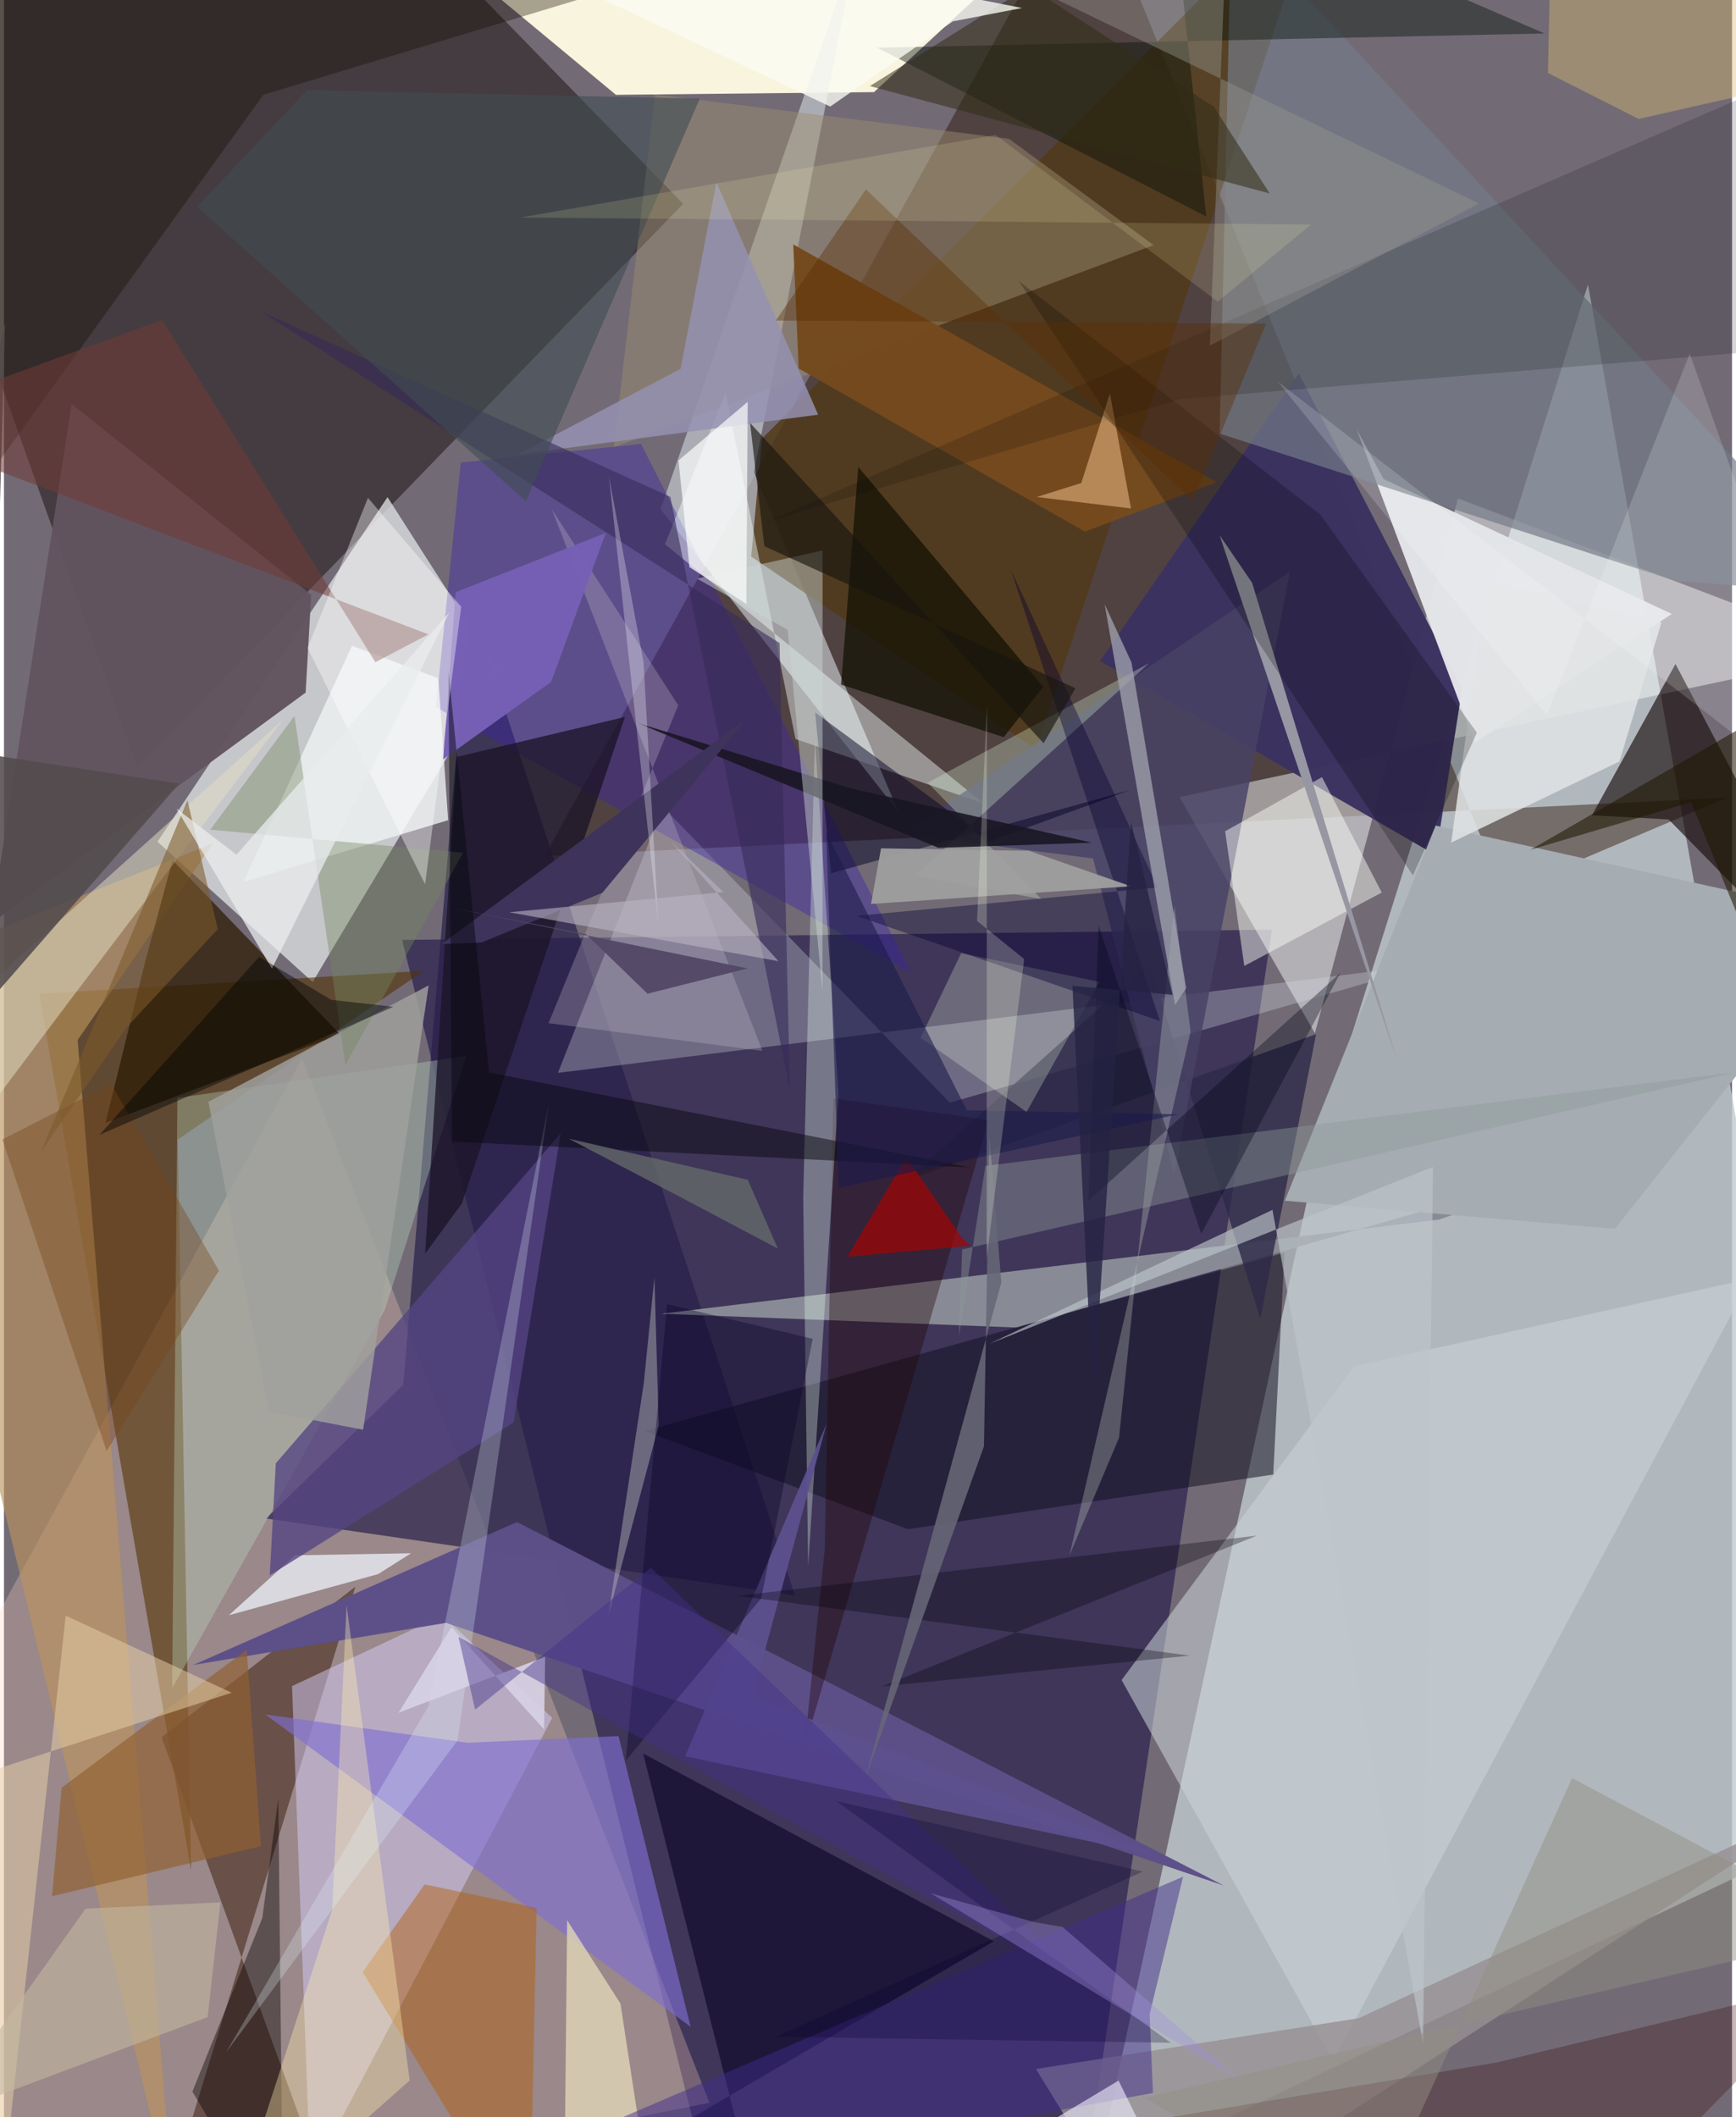 <svg xmlns="http://www.w3.org/2000/svg" width="228" height="278" viewBox="0 0 836 1024"><path fill="#726b76" d="M0 0h836v1024H0z"/><path fill="#c1cace" fill-opacity=".804" d="M638.324 543.994l127.98-406.373L898 879.558l-370.154 175.003z"/><path fill="#0e043e" fill-opacity=".51" d="M192.611 454.596l140.844 571.788L517.93 1086l95.477-636.35z"/><path fill="#291003" fill-opacity=".447" d="M833.511 385.783l-571.996 28.286L524.526-62l200.953 493.712z"/><path fill="#261d1c" fill-opacity=".596" d="M328.592 98.575L64.59 371.21-62 15.308 172.203-62z"/><path fill="#e0e2e5" fill-opacity=".769" d="M74.282 407.112l111.272-166.653 53.753 84.05-89.976 150.445z"/><path fill="#fcf9e1" fill-opacity=".965" d="M420.886 44.558l-124.827 1.31L179.268-51.05 536.433-62z"/><path fill="#ffd1be" fill-opacity=".282" d="M144.258 511.868L-62 888.758-3.132 1086l344.395-68.982z"/><path fill="#fdffff" fill-opacity=".459" d="M898 315.252L703.439 241.06l-69.252 258.656-65.495-114.188z"/><path fill="#cdd3d8" fill-opacity=".631" d="M412.743-27.367L362.84 228.301l69.933 164.462-115.139-146.47z"/><path fill="#29204a" fill-opacity=".702" d="M126.815 734.452l255.854 37.22-157.584-481.17-31.93 379.285z"/><path fill="#543202" fill-opacity=".584" d="M84.065 551.163L90.51 904.32 17.078 480.634l186.007-11.073z"/><path fill="#593d33" fill-opacity=".753" d="M156.126 1060.11l-79.87-219.866 93.74-72.82-89.025 290.05z"/><path fill="#3b3260" fill-opacity=".976" d="M530.238 319.72l162.505 93.944 12.693-80.512-79.067-152.52z"/><path fill="#d6cdf9" fill-opacity=".498" d="M212.075 781.348l53.186 49.515-116.972 222.258-8.933-237.607z"/><path fill="#dadbe4" fill-opacity=".314" d="M318.765 390.269L267.987 518.91 691 466.256l-233.422 67.06z"/><path fill="#523a1a" fill-opacity=".835" d="M361.502 269.2l137.795 93.354L639.882-62 366.745 212.113z"/><path fill="#e5e6ea" fill-opacity=".969" d="M806.887 296.946l-95.435 62.336-57.138-151.764 13.129 24.18z"/><path fill="#1b0e0e" fill-opacity=".659" d="M805.333 396.348L898 490.796l-89.356-169.651-40.413 73.173z"/><path fill="#bb945d" fill-opacity=".631" d="M35.637 503.025l46.618 566.84L-62 472.945l163.078-65.004z"/><path fill="#888b96" d="M694.176 589.884l113.83-39.054-318.043 91.249-171.882-6.683z"/><path fill="#131122" fill-opacity=".537" d="M614.048 713.18l5.434-107.347-309.476 86.264 127.287 47.513z"/><path fill="#61545e" fill-opacity=".976" d="M148.637 287.687l-2.692 47.29-152.17 111.636L32.763 195.46z"/><path fill="#3b21aa" fill-opacity=".396" d="M308.187 214.706L438.82 470.478l-229.854-128.44 12.038-118.324z"/><path fill="#cdd4d9" fill-opacity=".549" d="M653.3 660.733l191.556-42.266-201.8 378.353-102.373-184.26z"/><path fill="#2c1a02" fill-opacity=".718" d="M68.54 464.265l13.013-48.261 81.136 84.35-113.577 42.769z"/><path fill="#9c8c6f" fill-opacity=".478" d="M314.994 45.672l171.24 21.485 69.957 51.398-261.146 97.733z"/><path fill="#bedac2" fill-opacity=".349" d="M81.38 816.516l2.543-285.48 139.711-20.31-39.37 122.726z"/><path fill="#737b87" fill-opacity=".694" d="M898 287.813L593.814-40.608l-5.716 250.286 220.222 71.206z"/><path fill="#5d4f89" fill-opacity=".984" d="M248.18 736.159L91.632 805.271l122.224-20.352 376.288 127.055z"/><path fill="#f5ffff" fill-opacity=".435" d="M473.818 388.53l-90.88-31.079-33.817-167.515-29.354 73.311z"/><path fill="#110b2d" fill-opacity=".71" d="M309.22 848.12L369.312 1086h-142.14l251.701-147.064z"/><path fill="#1a1428" fill-opacity=".769" d="M203.75 606.387l15.328-240.294 81.335-19.338-78.864 235.278z"/><path fill="#806fd3" fill-opacity=".635" d="M126.355 829.203l205.836 151.09-34.879-140.621-73.125 3.24z"/><path fill="#b25c00" fill-opacity=".431" d="M173.54 953.824L254.272 1086l3.42-163.2-54.179-11.393z"/><path fill="#a5acb2" d="M898 444.719L779.315 594.365l-159.657-13.628 72.961-181.443z"/><path fill="#2e2a49" fill-opacity=".808" d="M554.249 465.867L436.51 570.98l198.264-70.796-26.986 137.627z"/><path fill="#744a1f" fill-opacity=".992" d="M522.92 257.101l63.783-23.862L381.85 118.243l2.622 59.952z"/><path fill="#474265" fill-opacity=".831" d="M526.864 415.209l-92.48-11.814 187.67-126.874-55.892 291.66z"/><path fill="#eff3f3" fill-opacity=".78" d="M168.402 312.323l41.733 15.753 4.758 68.616-99.077 29.915z"/><path fill="#978f93" fill-opacity=".804" d="M551.779 1086l-52.562-85.3 156.166-24.564 229.18-105.725z"/><path fill="#131104" fill-opacity=".729" d="M502.73 332.215l-19.073 24.323-78.71-25.397 8.347-105.286z"/><path fill="#040f05" fill-opacity=".416" d="M422.494 23.085l159.145 81.636L563.972-62l181.307 78.187z"/><path fill="#e0d7b8" fill-opacity=".792" d="M298.25 969.051L316.119 1086H270.84l1.614-157.222z"/><path fill="#fdfff6" fill-opacity=".467" d="M600.035 467.199l66.489-35.512-28.906-55.817-46.853 26.172z"/><path fill="#000a03" fill-opacity=".165" d="M368.621 252.487l200.674-59.505 277.81-22.918L898 22.394z"/><path fill="#170e00" fill-opacity=".361" d="M443.375-50.202L125.517 45.834-46.286 284.04-31.225-62z"/><path fill="#000221" fill-opacity=".486" d="M476.94 406.855l-84.51-62.254 7.694 77.797 144.99-40.392z"/><path fill="#e4dfc6" fill-opacity=".506" d="M-48.535 591.012l-1.979-76.12L134.75 348.348 31.941 483.83z"/><path fill="#f0f4fc" fill-opacity=".737" d="M108.797 781.246l32.032-28.999 56.13-.987-15.987 10.1z"/><path fill="#544583" fill-opacity=".776" d="M246.53 688.019l-117.937 73.924 2.911-54.199 137.83-159.56z"/><path fill="#210000" fill-opacity=".365" d="M387.25 845.194l9.849-96.022 4.105-217.905 75.203 10.469z"/><path fill="#e9fef1" fill-opacity=".322" d="M403.71 528.972L392.32 357.58l-5.679 221.74 2.405 178.46z"/><path fill="#412d8c" fill-opacity=".486" d="M570.45 907.676L154.888 1086l400.966-73.7-1.609-38.112z"/><path fill="#c8bfcf" fill-opacity=".286" d="M326.202 341.115l-61.254-94.948L366.912 508.28l-103.446-13.404z"/><path fill="#e7f3d5" fill-opacity=".267" d="M529.893 474.903l-35.18 62.91-51.258-35.879 19.597-40.954z"/><path fill="#090400" fill-opacity=".42" d="M132.724 869.834l-7.732 57.858-33.82 83.94 43.89 74.368z"/><path fill="#916131" fill-opacity=".675" d="M23.277 917.133l4.62-52.469 89.526-66.752 6.92 94.995z"/><path fill="#360300" fill-opacity=".278" d="M722.002 997.58l-320.741 53.844 417.063-24.736 67.726-68.683z"/><path fill="#e6cfa7" fill-opacity=".518" d="M-3.449 1086l33.326-304.583 80.277 37.284-135.963 44.163z"/><path fill="#d1eacd" fill-opacity=".325" d="M554.002 320.763l-113.39 102.735 61.224 11.354-54.94-56.283z"/><path fill="#ffefb1" fill-opacity=".373" d="M106.158 1086l52.616-162.172 6.98-147.365 30.527 229.789z"/><path fill="#ecfee7" fill-opacity=".243" d="M539.436 695.395L566.21 438.12l7.851 60.843-58.589 253.332z"/><path fill="#9591b1" fill-opacity=".839" d="M248.67 219.832l78.645-41.416 17.353-90.238 49.204 112.374z"/><path fill="#b3b7b6" fill-opacity=".467" d="M316.757 689.326l-2.084-71.572-5.161 51.451-17.053 111.87z"/><path fill="#f1bf8c" fill-opacity=".525" d="M535.024 190.322l-13.846 43.29-21.579 6.77 45.635 5.557z"/><path fill="#a10502" fill-opacity=".706" d="M463.774 599.176l-27.165-39.481-28.573 48.162 59.753-5.364z"/><path fill="#e1e4e5" fill-opacity=".847" d="M781.507 368.3l-81.367 39.239 17.39-126.358 84.348 19.822z"/><path fill="#8d9a96" fill-opacity=".42" d="M837.174 518.65l-362.391 45.253-12.798 82.457 1.537-42.033z"/><path fill="#7660b5" fill-opacity=".984" d="M218.5 286.438l-6.008 80.795 52.21-37.452 26.473-72.039z"/><path fill="#050034" fill-opacity=".4" d="M559.274 493.901l-146.782-50.93 145.621-13.712L487 275.287z"/><path fill="#a1a4ae" fill-opacity=".753" d="M566.527 486.064l5.41-8.179-26.444-157.425-13.004-28.194z"/><path fill="#9797a3" d="M588.101 258.87l15.694 22.968L674.03 513.12l-79.886-236.184z"/><path fill="#362b5a" fill-opacity=".596" d="M380.196 526.98l-57.808-286.644-198.602-89.95 251.442 160.648z"/><path fill="#dcbd73" fill-opacity=".396" d="M746.939 35.31l43.875 22.215L898 33.26 748.772-48.665z"/><path fill="#eaf8ff" fill-opacity=".251" d="M263.497 534.095l-44.052 307.7-112.133 151.072 98.02-167.59z"/><path fill="#191623" fill-opacity=".894" d="M526.35 407.578l-116.78-26.335-102.852-31.471 145.35 60.292z"/><path fill="#010419" fill-opacity=".353" d="M579.237 596.743l67.3-126.19-121.931 110.291 4.953-133.218z"/><path fill="#5d518e" fill-opacity=".941" d="M329.514 849.474l68.47-160.901-35.898 131.932 196.09 77.039z"/><path fill="#010000" fill-opacity=".231" d="M681.61 423.424l30.96-69.064-75.79-105.56-145.906-112.976z"/><path fill="#9fa19d" fill-opacity=".827" d="M173.76 691.516l-45.507-8.772-29.358-149.819 106.562-56.334z"/><path fill="#76875f" fill-opacity=".404" d="M99.8 401.293l122.306 11.132-56.916 102.703-24.647-168.89z"/><path fill="#070026" fill-opacity=".361" d="M300.889 851.438l65.45-78.377 24.911-125.525-70.469-16.767z"/><path fill="#94948d" fill-opacity=".435" d="M441.754-32.919L590.78-17.013l-7.414 184.206 130.192-68.767z"/><path fill="#c2b9a1" fill-opacity=".592" d="M39.49 923.12l65.253-3.008-6.204 55.49-131.206 49.169z"/><path fill="#414c52" fill-opacity=".604" d="M252.507 242.445L93.465 100.075l53.284-56.501 189.86 4.133z"/><path fill="#3e335a" d="M359.897 347.042l-148.19 109.543 19.39-.748 58.408-24.038z"/><path fill="#524b4d" fill-opacity=".871" d="M.524 156.245l-45.15 203.033 129.401 19.777-93.504 107.14z"/><path fill="#090912" fill-opacity=".494" d="M216.73 552.12l-1.715-227.72 19.657 194.289 232.45 45.942z"/><path fill="#9f9f9f" fill-opacity=".949" d="M545.198 428.654l-49.436-17.168-71.45-1.18-4.848 26.9z"/><path fill="#cbd6d3" fill-opacity=".459" d="M396.022 266.214l-.035 213.287-16.852-174.85-43.863-24.797z"/><path fill="#322c16" fill-opacity=".537" d="M612.34 93.572L418.908 41.627l77.006-48.153L585.32 51.64z"/><path fill="#76451c" fill-opacity=".384" d="M51.874 524.266l52.128 90.31-54.328 87.292L-.762 551.119z"/><path fill="#fdffff" fill-opacity=".165" d="M746.387 345.75l69.144-174.735L898 402.238 616.298 184.612z"/><path fill="#bec6cb" fill-opacity=".647" d="M691.32 564.385l-214.51 85.531 136.864-64.74 72.847 403.467z"/><path fill="#938f82" fill-opacity=".478" d="M898 934.08l-346.318 80.56 108.638 62.392 98.28-217.077z"/><path fill="#f0efff" fill-opacity=".608" d="M572.986 1076.341l5.408 9.659-39.191-79.697L406.157 1086z"/><path fill="#17150f" fill-opacity=".631" d="M367.862 264.171l150.509 68.722-15.418 26.586-142.014-154.937z"/><path fill="#05020b" fill-opacity=".314" d="M354.952 771.846l251.19-29.12-181.445 72.935 148.99-14.895z"/><path fill="#723b38" fill-opacity=".549" d="M76.495 154.736L-62 205.156 205.368 306.81l-25.683 13.473z"/><path fill="#666777" fill-opacity=".882" d="M476.72 549.273l5.78 71.095-65.675 239.26 57.27-160.109z"/><path fill="#1b1a4b" fill-opacity=".58" d="M403.82 574.551l-6.077-172.17 68.105 134.64 102.367 1.905z"/><path fill="#fff" fill-opacity=".38" d="M176.097 240.79l45.1 52.685-17.465 134.202-56.847-114.243z"/><path fill="#d6d2e5" fill-opacity=".91" d="M261.82 801.313l-.517 35.13-44.792-49.422-25.66 41.405z"/><path fill="#eff4f8" fill-opacity=".31" d="M292.68 230.454l9.573 87.504 14.422 130.068-7.266-127.652z"/><path fill="#544a67" fill-opacity=".988" d="M215.929 438.9l143.85 29.48-48.438 12.244-29.722-28.776z"/><path fill="#fbfbf3" fill-opacity=".784" d="M492.518 3.868L158.967-62 399.74 51.534l59.276-41.203z"/><path fill="#bbb4c4" fill-opacity=".588" d="M322.058 406.425l25.997 25.038-103.635 9.76L374.688 464.9z"/><path fill="#423089" fill-opacity=".431" d="M227.937 826.893l-8.058-35.216 305.98 169.98-212.942-203.371z"/><path fill="#7d592b" fill-opacity=".573" d="M17.932 557.038L59.35 496.87l44.095-47.463-14.68-62.352z"/><path fill="#1e1600" fill-opacity=".553" d="M857.731 341.992l38.017 239.425-79.58-193.409-77.622 22.976z"/><path fill="#fefdfe" fill-opacity=".694" d="M331.615 274.322l-5.284-51.631 33.479-28.35-.675 97.732z"/><path fill="#5b2d00" fill-opacity=".388" d="M373.382 155.07l43.61-63.438 158.134 150.642 35.515-85.8z"/><path fill="#08012d" fill-opacity=".267" d="M564.445 988.015l-191.04-2.862 177.507-79.942-148.311-34.105z"/><path fill="#fffcb3" fill-opacity=".141" d="M632.37 108.571l-382.584-3.362 229.985-39.912 107.48 80.587z"/><path fill="#a190dc" fill-opacity=".369" d="M512.17 932.02l-13.42-2.274-50.493-14.058 149.71 90.64z"/><path fill="#eaecee" fill-opacity=".749" d="M129.635 468.496L215.392 296.3 112.49 413.374 83.494 391.13z"/><path fill="#656b6a" fill-opacity=".78" d="M325.9 578.277l-52.66-27.53 86.614 19.894 14.518 33.264z"/><path fill="#030508" fill-opacity=".459" d="M188.419 486.952L46.159 548.93l77.27-86.122 34.886 20.772z"/><path fill="#252243" fill-opacity=".8" d="M545.22 397.526l-18.33 281.382-9.981-202.13 48.431 4.364z"/><path fill="#f9ffe4" fill-opacity=".235" d="M493.565 463.871l-18.207 145.095.19-268.003-4.806 104.454z"/></svg>